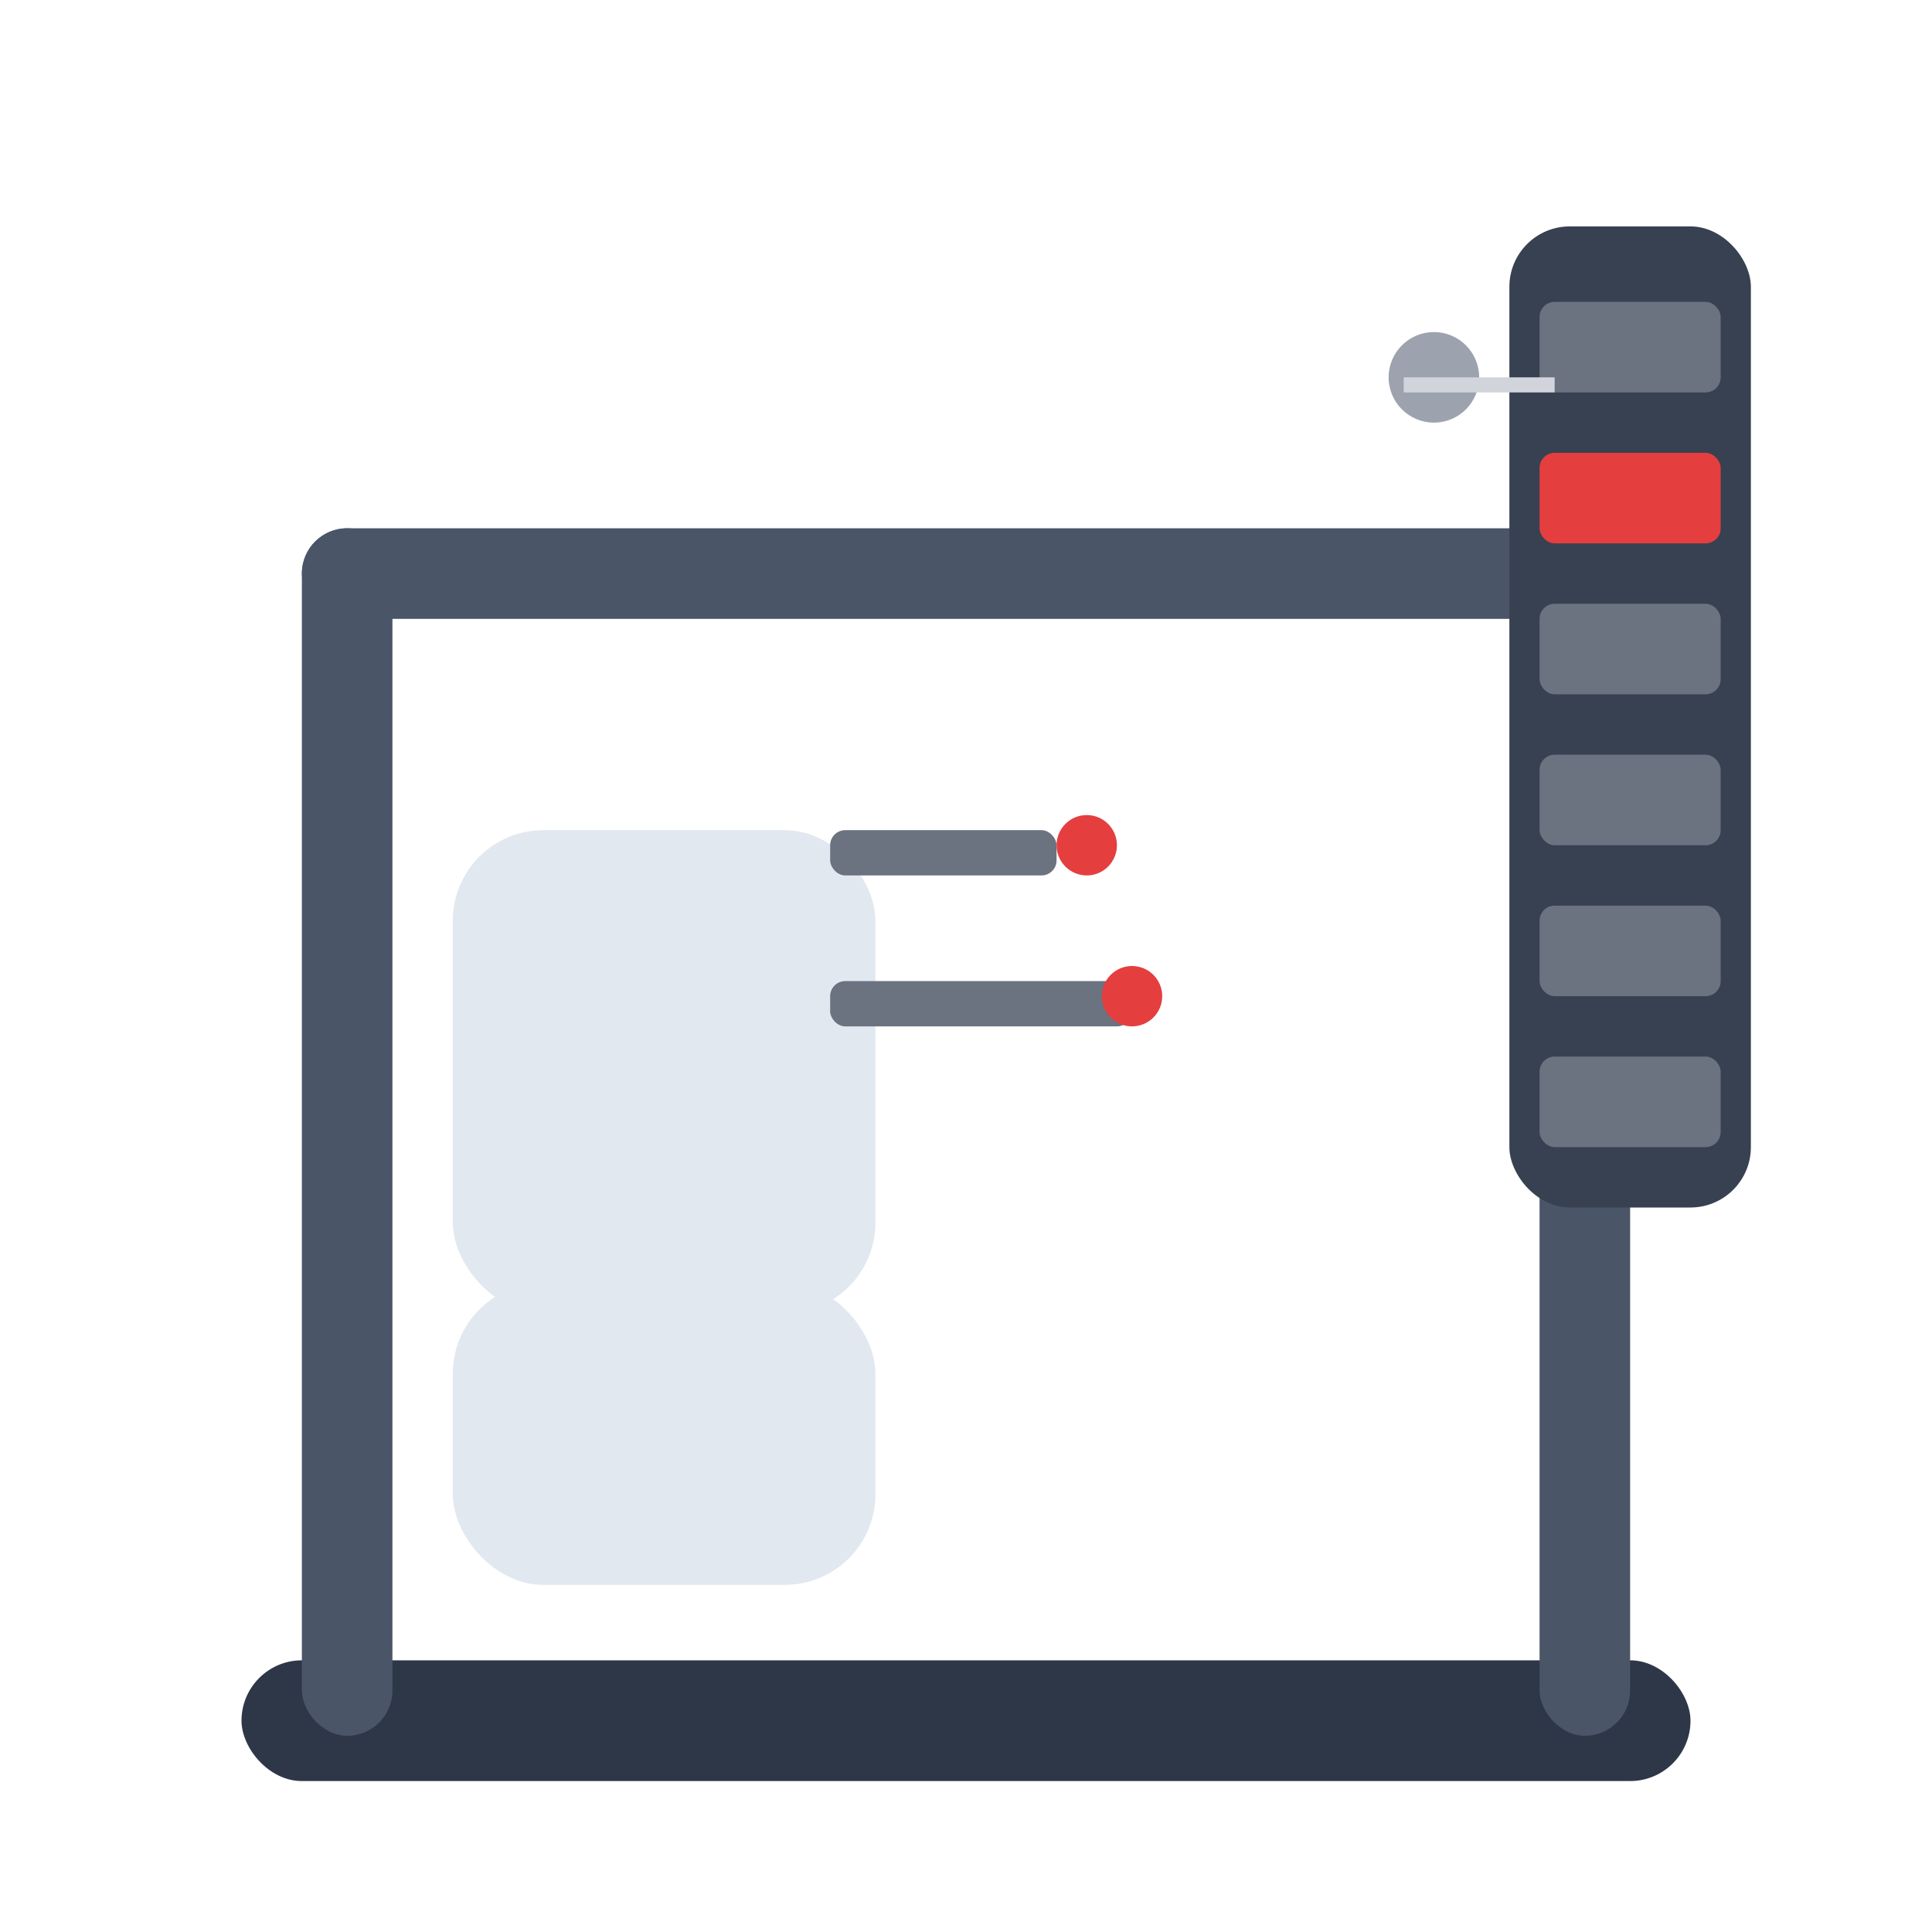 <svg width="128" height="128" xmlns="http://www.w3.org/2000/svg" viewBox="0 0 128 128">
  <!-- Base -->
  <rect x="16" y="110" width="96" height="8" fill="#2d3748" rx="4"/>
  
  <!-- Main frame -->
  <rect x="20" y="35" width="6" height="80" fill="#4a5568" rx="3"/>
  <rect x="102" y="35" width="6" height="80" fill="#4a5568" rx="3"/>
  <rect x="20" y="35" width="88" height="6" fill="#4a5568" rx="3"/>
  
  <!-- Seat -->
  <rect x="30" y="85" width="28" height="20" fill="#e2e8f0" rx="6"/>
  
  <!-- Back support -->
  <rect x="30" y="55" width="28" height="32" fill="#e2e8f0" rx="6"/>
  
  <!-- Arm press handles -->
  <rect x="55" y="65" width="20" height="3" fill="#6b7280" rx="1"/>
  <circle cx="75" cy="66" r="2" fill="#e53e3e"/>
  
  <!-- Shoulder level handles -->
  <rect x="55" y="55" width="15" height="3" fill="#6b7280" rx="1"/>
  <circle cx="72" cy="56" r="2" fill="#e53e3e"/>
  
  <!-- Weight stack -->
  <rect x="100" y="15" width="16" height="65" fill="#374151" rx="4"/>
  <rect x="102" y="20" width="12" height="6" fill="#6b7280" rx="1"/>
  <rect x="102" y="30" width="12" height="6" fill="#e53e3e" rx="1"/>
  <rect x="102" y="40" width="12" height="6" fill="#6b7280" rx="1"/>
  <rect x="102" y="50" width="12" height="6" fill="#6b7280" rx="1"/>
  <rect x="102" y="60" width="12" height="6" fill="#6b7280" rx="1"/>
  <rect x="102" y="70" width="12" height="6" fill="#6b7280" rx="1"/>
  
  <!-- Cable/pulley system -->
  <circle cx="95" cy="25" r="3" fill="#9ca3af"/>
  <rect x="93" y="25" width="10" height="1" fill="#d1d5db"/>
</svg>